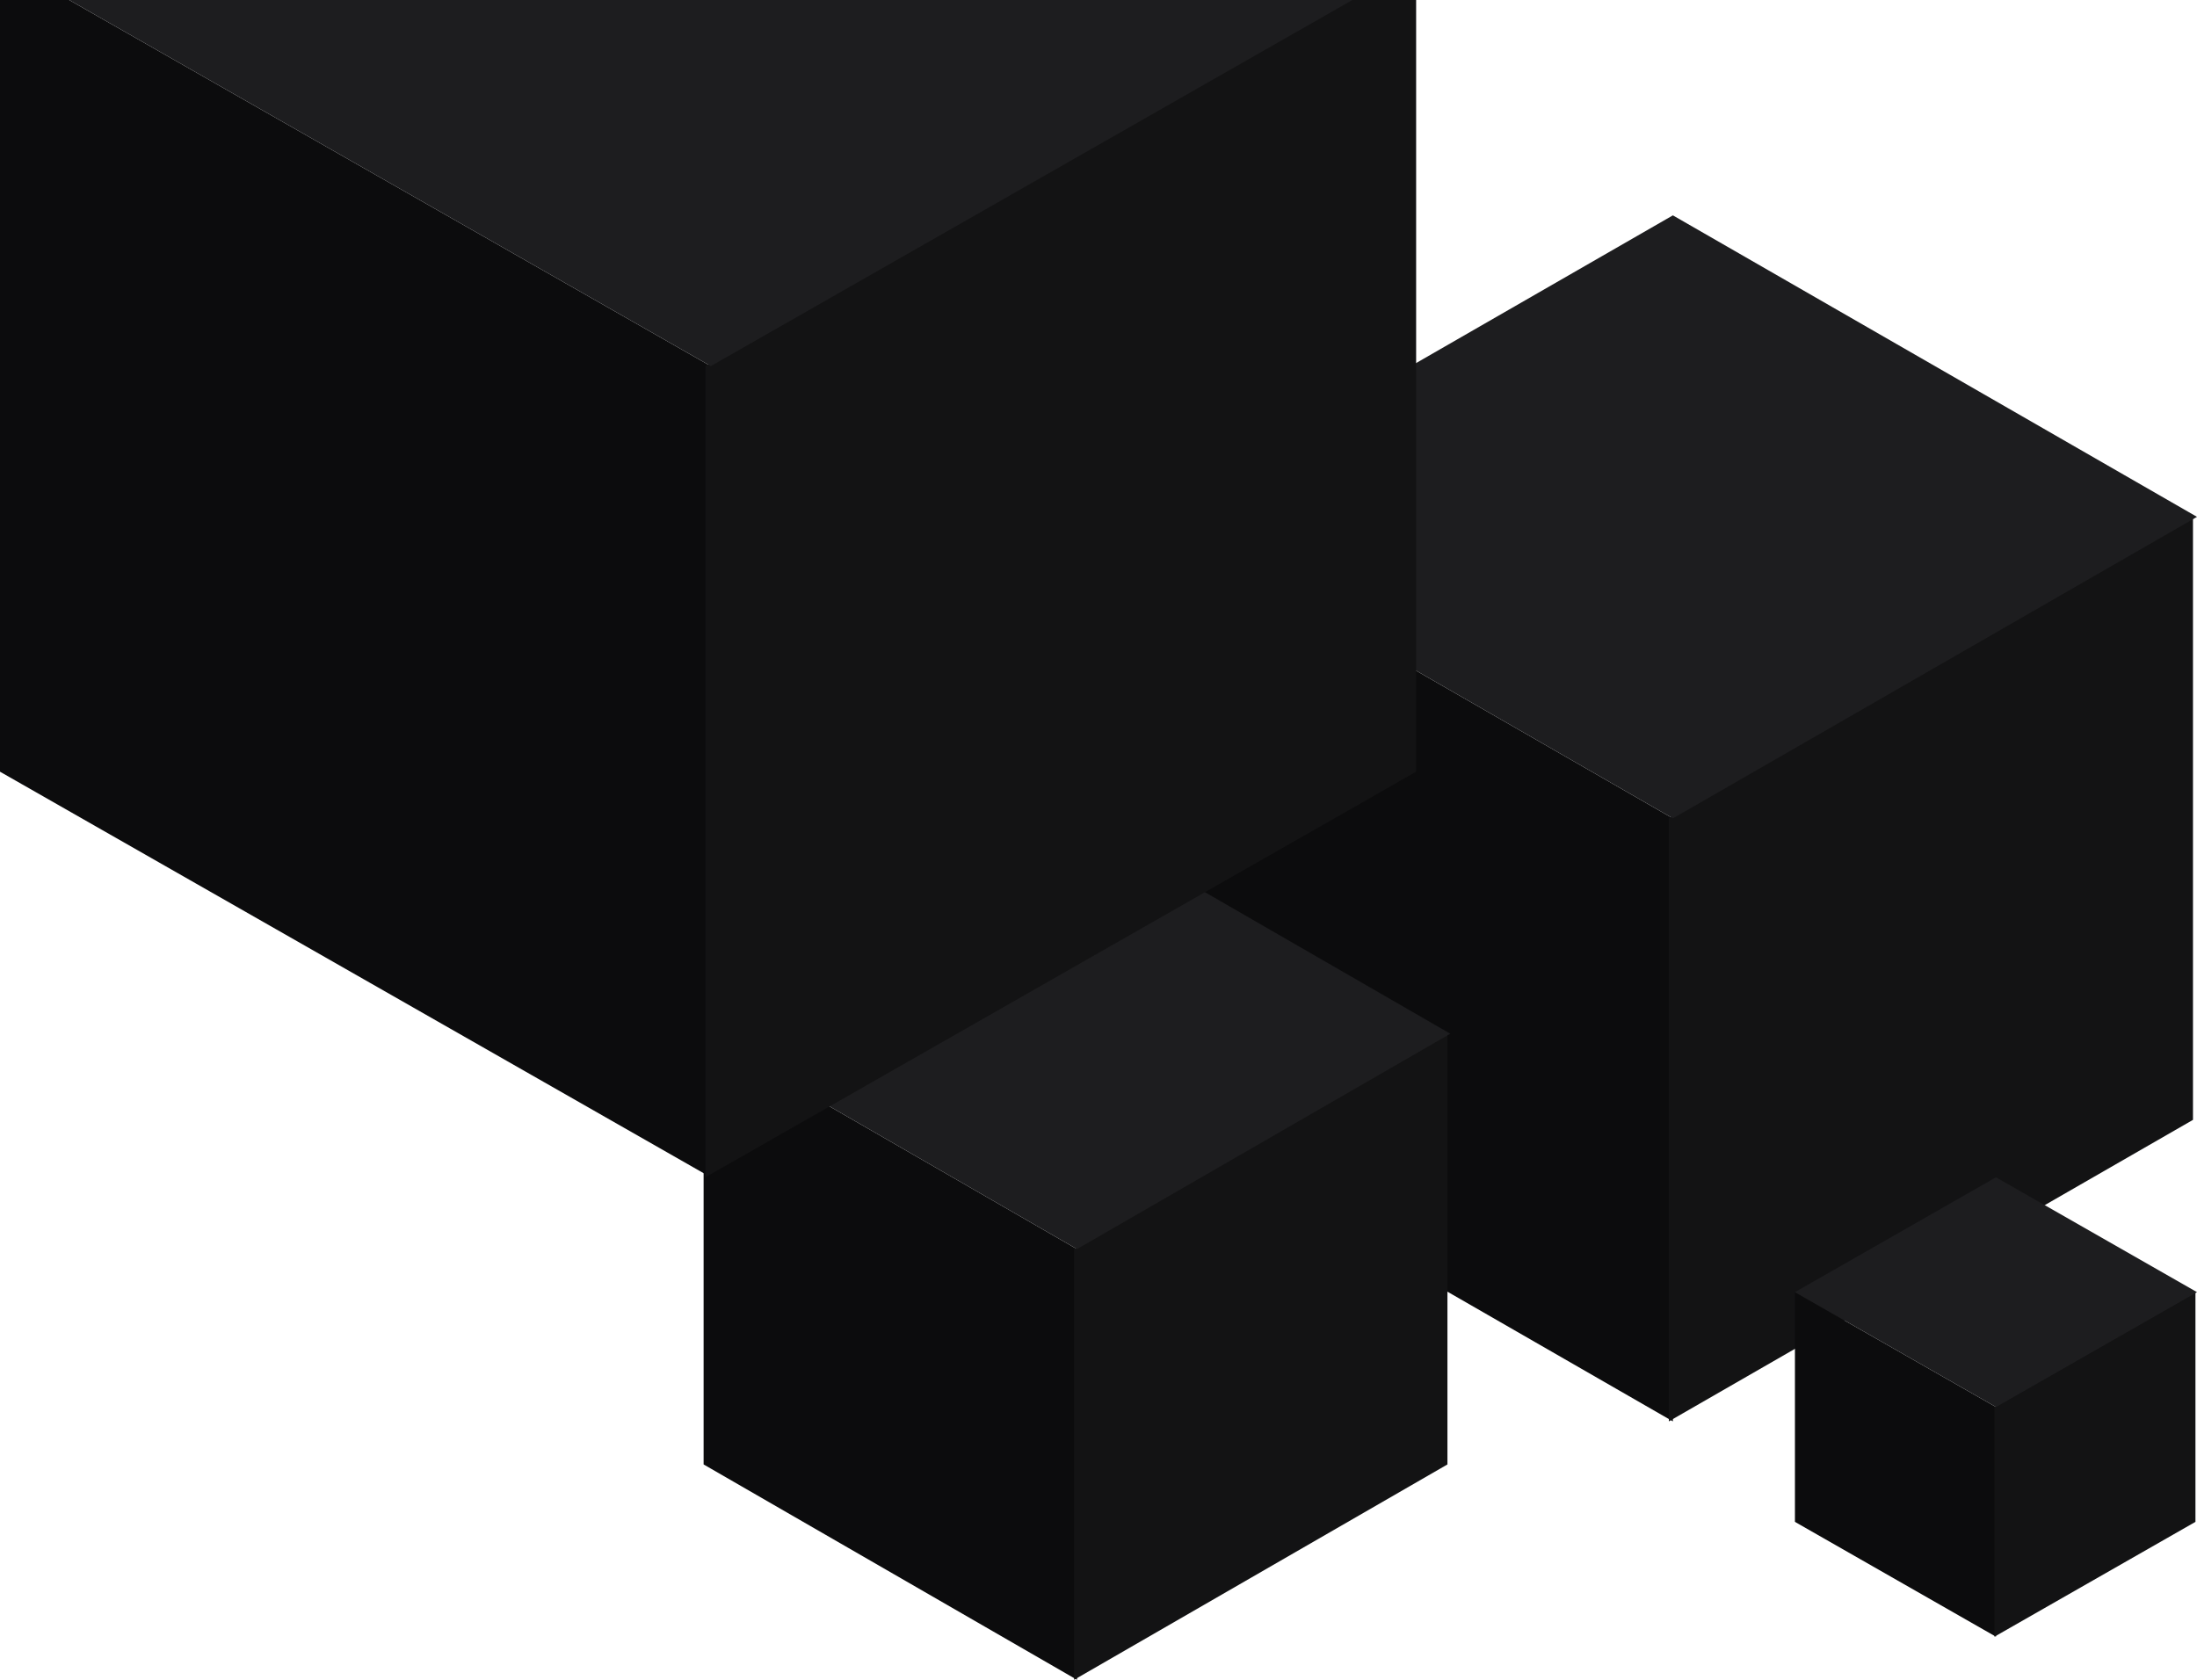 <svg width="153" height="117" viewBox="0 0 153 117" fill="none" xmlns="http://www.w3.org/2000/svg">
<g id="Frame 47535">
<g id="Vector">
<path d="M80 36L116.5 57V99L80 78L80 36Z" fill="#0C0C0D"/>
<path d="M116.22 57L152.72 36V78L116.22 99V57Z" fill="#131314"/>
<path d="M116.5 15L153 36L116.5 57L80 36L116.5 15Z" fill="#1D1D1F"/>
</g>
<g id="Vector_2">
<path d="M49 72L75 87V117L49 102L49 72Z" fill="#0C0C0D"/>
<path d="M74.8 87L100.8 72V102L74.8 117V87Z" fill="#131314"/>
<path d="M75 57L101 72L75 87L49 72L75 57Z" fill="#1D1D1F"/>
</g>
<g id="Vector_3">
<path d="M125 90L139 98V114L125 106L125 90Z" fill="#0C0C0D"/>
<path d="M138.892 98L152.892 90V106L138.892 114V98Z" fill="#131314"/>
<path d="M139 82L153 90L139 98L125 90L139 82Z" fill="#1D1D1F"/>
</g>
<g id="Vector_4">
<path d="M1.25921e-06 -2.75L49.5 25.5V82L0 53.75L1.25921e-06 -2.75Z" fill="#0C0C0D"/>
<path d="M49.12 25.5L98.62 -2.75V53.75L49.12 82V25.5Z" fill="#131314"/>
<path d="M49.5 -31L99 -2.75L49.5 25.5L1.25921e-06 -2.75L49.5 -31Z" fill="#1D1D1F"/>
</g>
</g>
</svg>
